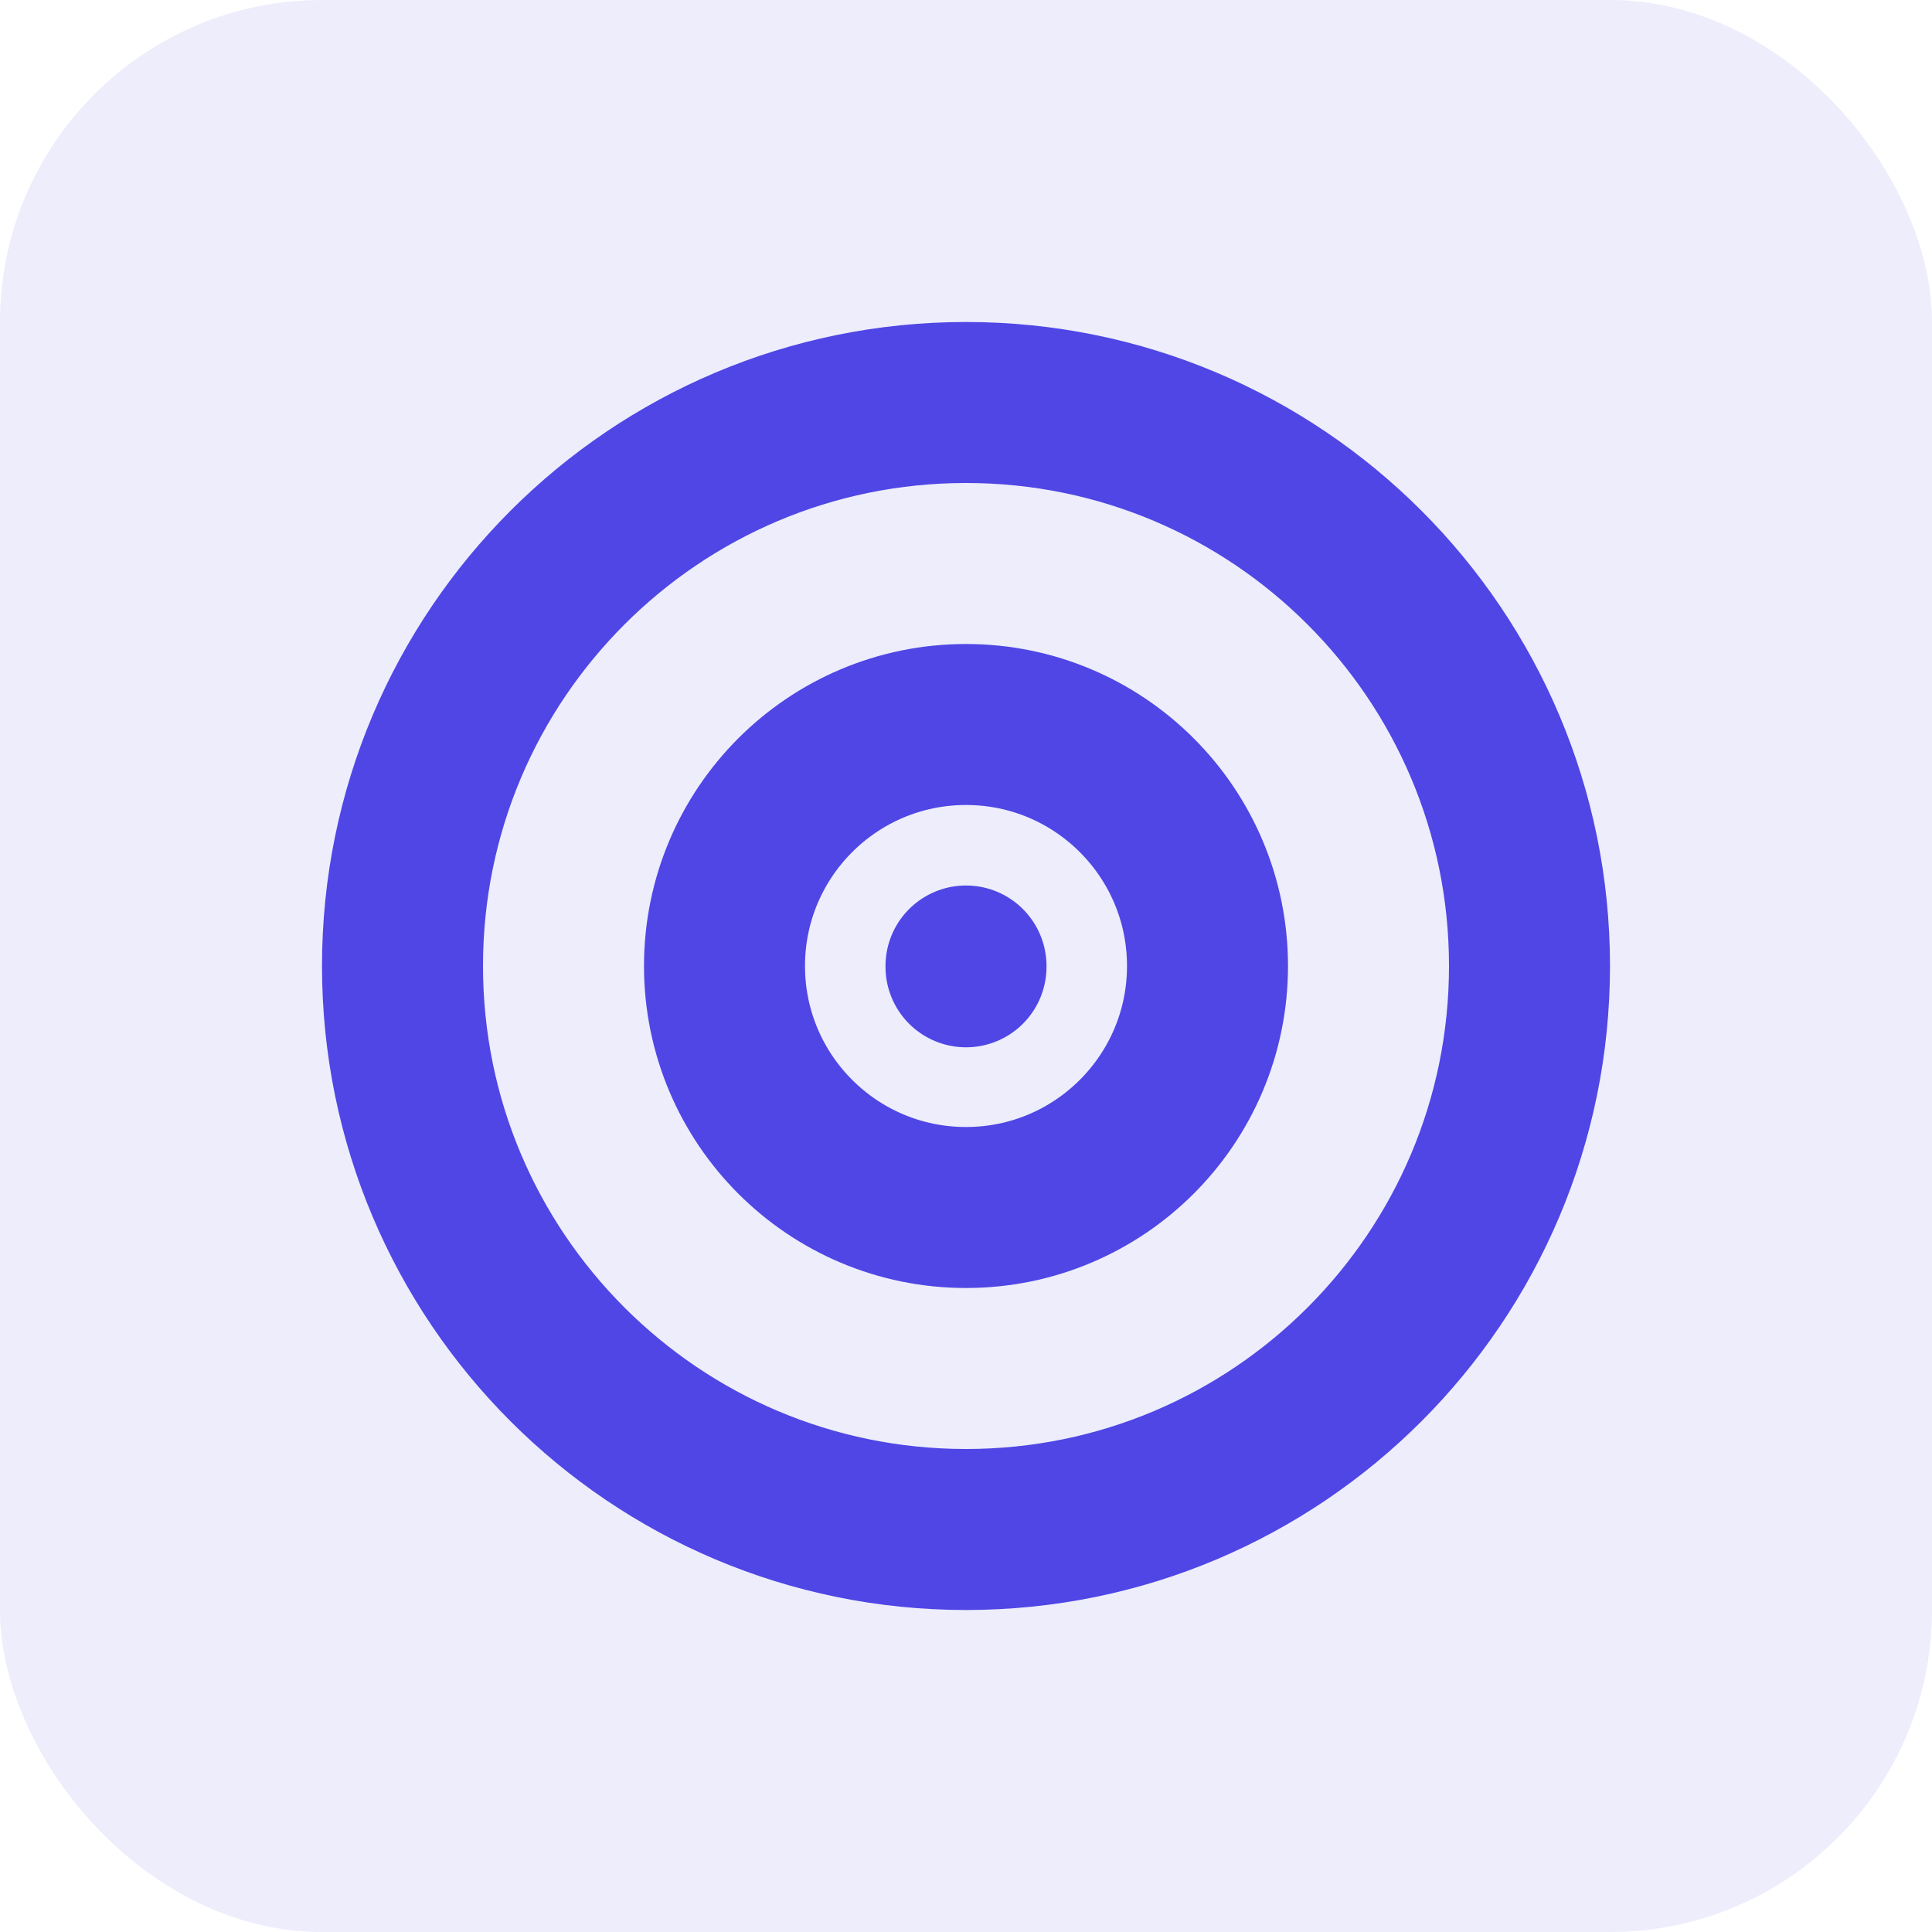 <svg width="24" height="24" viewBox="0 0 24 24" fill="none" xmlns="http://www.w3.org/2000/svg">
    <!-- Fondo del icono (opcional) -->
    <rect width="24" height="24" rx="4" fill="#4F46E5" opacity="0.1"/>

    <!-- Diseño de meta/target -->
    <path d="M12 5C8.134 5 5 8.134 5 12C5 15.866 8.134 19 12 19C15.866 19 19 15.866 19 12C19 8.134 15.866 5 12 5Z" stroke="#4F46E5" stroke-width="2"/>
    <path d="M12 9C10.343 9 9 10.343 9 12C9 13.657 10.343 15 12 15C13.657 15 15 13.657 15 12C15 10.343 13.657 9 12 9Z" stroke="#4F46E5" stroke-width="2"/>
    <path d="M12 12L12 12.01" stroke="#4F46E5" stroke-width="2" stroke-linecap="round"/>
</svg>


